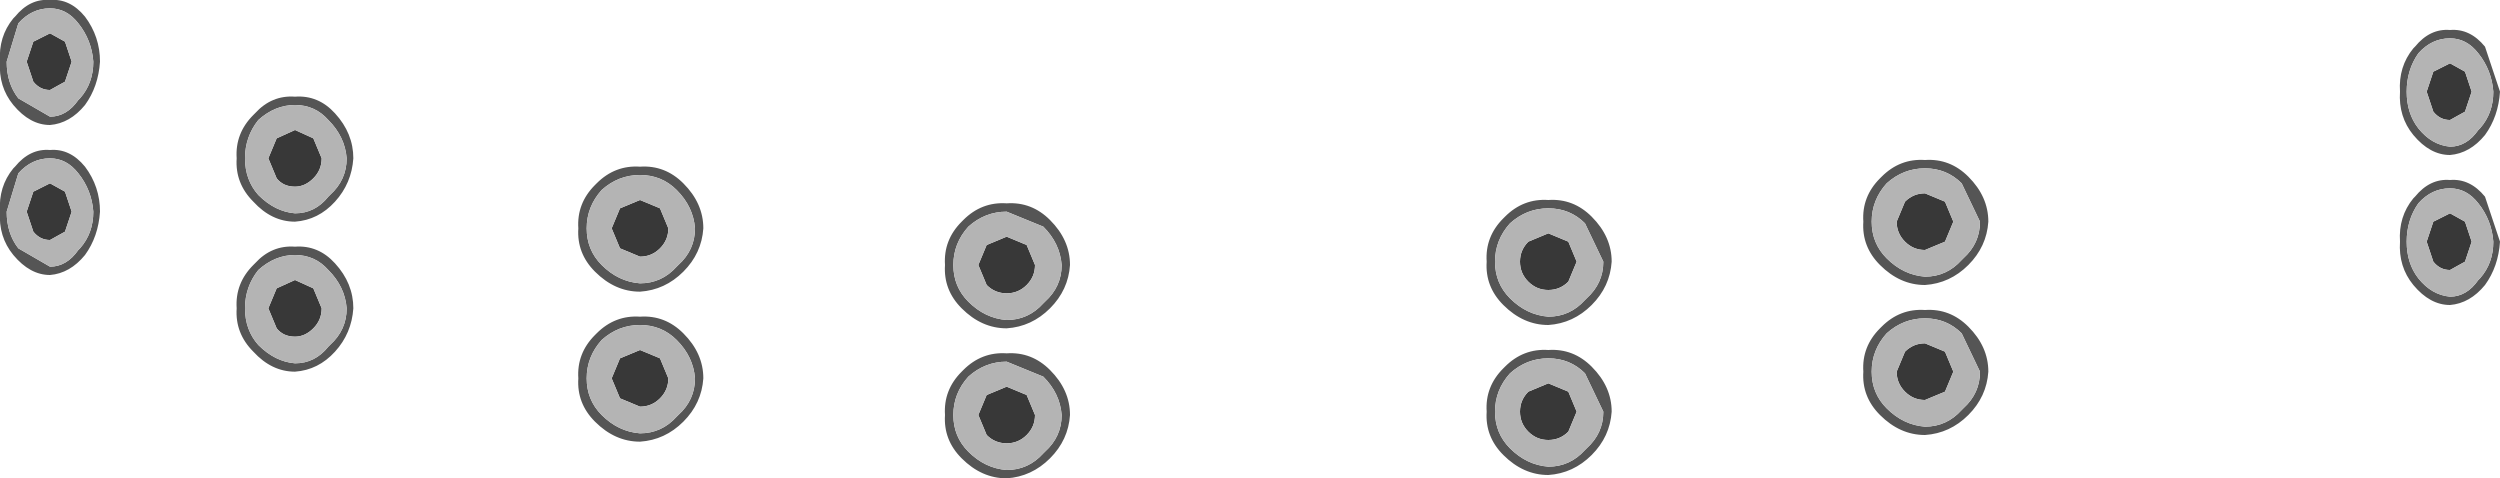 <?xml version="1.0" encoding="UTF-8" standalone="no"?>
<svg xmlns:ffdec="https://www.free-decompiler.com/flash" xmlns:xlink="http://www.w3.org/1999/xlink" ffdec:objectType="shape" height="14.35px" width="75.0px" xmlns="http://www.w3.org/2000/svg">
  <g transform="matrix(1.0, 0.0, 0.0, 1.0, 34.65, 13.95)">
    <path d="M10.45 -7.4 L10.5 -7.45 Q11.05 -8.0 11.8 -7.95 12.55 -8.0 13.1 -7.45 13.7 -6.85 13.7 -6.1 13.65 -5.35 13.1 -4.8 12.55 -4.25 11.8 -4.2 11.05 -4.2 10.45 -4.8 9.9 -5.35 9.95 -6.1 9.9 -6.85 10.45 -7.4 M12.9 -7.25 Q12.45 -7.7 11.8 -7.7 11.15 -7.7 10.65 -7.25 10.2 -6.75 10.2 -6.1 10.2 -5.45 10.65 -5.0 11.15 -4.5 11.8 -4.45 12.45 -4.45 12.9 -4.95 L12.95 -5.0 Q13.45 -5.45 13.45 -6.1 L12.9 -7.25 M10.45 -2.9 L10.5 -2.95 Q11.05 -3.5 11.8 -3.45 12.55 -3.5 13.1 -2.95 13.7 -2.35 13.7 -1.6 13.65 -0.85 13.1 -0.3 12.55 0.25 11.8 0.3 11.05 0.3 10.45 -0.3 9.9 -0.85 9.95 -1.6 9.9 -2.35 10.45 -2.9 M10.65 -2.75 Q10.2 -2.25 10.2 -1.6 10.2 -0.95 10.65 -0.5 11.15 0.0 11.8 0.05 12.45 0.05 12.9 -0.45 L12.95 -0.5 Q13.45 -0.95 13.45 -1.6 L12.9 -2.75 Q12.45 -3.2 11.8 -3.2 11.15 -3.2 10.65 -2.75 M37.75 -12.5 L37.8 -12.55 Q38.25 -13.1 38.85 -13.05 39.45 -13.1 39.9 -12.55 L40.35 -11.2 Q40.3 -10.45 39.9 -9.9 39.45 -9.35 38.85 -9.3 38.25 -9.3 37.75 -9.9 37.3 -10.45 37.35 -11.2 37.3 -11.95 37.75 -12.5 M21.5 -7.3 Q21.5 -6.65 21.95 -6.2 22.45 -5.7 23.1 -5.65 23.75 -5.65 24.2 -6.15 L24.25 -6.2 Q24.75 -6.65 24.75 -7.3 L24.2 -8.45 Q23.75 -8.9 23.1 -8.9 22.45 -8.9 21.95 -8.45 21.5 -7.95 21.5 -7.3 M21.75 -8.6 L21.8 -8.65 Q22.35 -9.2 23.1 -9.15 23.85 -9.2 24.4 -8.65 25.0 -8.05 25.0 -7.3 24.95 -6.55 24.4 -6.0 23.85 -5.45 23.1 -5.4 22.35 -5.4 21.75 -6.0 21.2 -6.55 21.25 -7.3 21.2 -8.05 21.75 -8.6 M24.2 -3.95 Q23.75 -4.4 23.1 -4.4 22.45 -4.4 21.95 -3.95 21.5 -3.45 21.5 -2.8 21.5 -2.15 21.95 -1.7 22.45 -1.2 23.1 -1.15 23.75 -1.15 24.2 -1.65 L24.25 -1.7 Q24.75 -2.15 24.75 -2.8 L24.2 -3.95 M23.1 -4.65 Q23.85 -4.7 24.4 -4.15 25.0 -3.55 25.0 -2.8 24.95 -2.05 24.4 -1.5 23.85 -0.95 23.1 -0.9 22.35 -0.9 21.75 -1.5 21.2 -2.05 21.25 -2.8 21.2 -3.55 21.75 -4.1 L21.8 -4.15 Q22.35 -4.7 23.1 -4.65 M40.15 -11.2 Q40.1 -11.85 39.7 -12.35 39.35 -12.8 38.85 -12.8 38.3 -12.8 37.9 -12.35 37.55 -11.85 37.55 -11.2 37.55 -10.55 37.9 -10.1 38.3 -9.6 38.85 -9.55 39.35 -9.55 39.7 -10.05 L39.75 -10.1 Q40.15 -10.55 40.15 -11.2 M37.9 -7.85 Q37.55 -7.35 37.55 -6.7 37.55 -6.05 37.9 -5.6 38.3 -5.1 38.85 -5.05 39.35 -5.05 39.7 -5.55 L39.75 -5.6 Q40.15 -6.05 40.15 -6.7 40.1 -7.35 39.7 -7.85 39.35 -8.3 38.85 -8.3 38.3 -8.3 37.9 -7.85 M37.35 -6.7 Q37.3 -7.45 37.75 -8.0 L37.8 -8.05 Q38.25 -8.6 38.85 -8.55 39.45 -8.6 39.9 -8.05 L40.35 -6.7 Q40.3 -5.95 39.9 -5.4 39.45 -4.85 38.85 -4.8 38.25 -4.8 37.75 -5.4 37.3 -5.95 37.35 -6.7 M-32.3 -13.25 Q-32.65 -13.7 -33.15 -13.7 -33.7 -13.7 -34.1 -13.25 L-34.45 -12.1 Q-34.45 -11.45 -34.1 -11.0 L-33.15 -10.45 Q-32.65 -10.45 -32.3 -10.95 L-32.25 -11.0 Q-31.85 -11.45 -31.85 -12.1 -31.9 -12.75 -32.3 -13.25 M-34.25 -13.4 L-34.2 -13.45 Q-33.75 -14.0 -33.15 -13.95 -32.55 -14.0 -32.1 -13.45 -31.65 -12.85 -31.65 -12.1 -31.7 -11.35 -32.1 -10.8 -32.55 -10.25 -33.15 -10.2 -33.75 -10.2 -34.25 -10.8 -34.7 -11.35 -34.65 -12.1 -34.7 -12.85 -34.25 -13.4 M-33.15 -9.2 Q-33.7 -9.2 -34.1 -8.75 L-34.45 -7.6 Q-34.45 -6.95 -34.1 -6.5 L-33.15 -5.95 Q-32.65 -5.95 -32.3 -6.45 L-32.25 -6.5 Q-31.85 -6.95 -31.85 -7.6 -31.9 -8.25 -32.3 -8.75 -32.65 -9.2 -33.15 -9.2 M-24.05 -9.2 Q-24.1 -8.45 -24.6 -7.9 -25.1 -7.35 -25.8 -7.3 -26.5 -7.3 -27.05 -7.9 -27.6 -8.45 -27.55 -9.2 -27.6 -9.95 -27.05 -10.5 L-27.0 -10.55 Q-26.5 -11.1 -25.8 -11.05 -25.1 -11.1 -24.6 -10.55 -24.05 -9.95 -24.05 -9.2 M-34.25 -8.9 L-34.2 -8.95 Q-33.75 -9.5 -33.15 -9.45 -32.55 -9.5 -32.1 -8.95 -31.65 -8.35 -31.65 -7.6 -31.7 -6.85 -32.1 -6.3 -32.55 -5.75 -33.15 -5.7 -33.75 -5.7 -34.25 -6.3 -34.7 -6.85 -34.65 -7.6 -34.7 -8.35 -34.25 -8.9 M-24.75 -8.1 Q-24.25 -8.55 -24.25 -9.2 -24.3 -9.85 -24.8 -10.35 -25.2 -10.8 -25.8 -10.8 -26.4 -10.8 -26.9 -10.35 -27.3 -9.85 -27.3 -9.2 -27.3 -8.55 -26.9 -8.1 -26.4 -7.6 -25.8 -7.55 -25.2 -7.55 -24.8 -8.05 L-24.75 -8.1 M-27.55 -4.7 Q-27.6 -5.45 -27.05 -6.0 L-27.0 -6.05 Q-26.5 -6.6 -25.8 -6.55 -25.1 -6.6 -24.6 -6.05 -24.05 -5.45 -24.05 -4.7 -24.1 -3.95 -24.6 -3.4 -25.1 -2.85 -25.8 -2.8 -26.5 -2.8 -27.05 -3.4 -27.6 -3.95 -27.55 -4.7 M-26.9 -5.85 Q-27.3 -5.35 -27.3 -4.7 -27.3 -4.05 -26.9 -3.6 -26.4 -3.1 -25.8 -3.05 -25.2 -3.05 -24.8 -3.55 L-24.75 -3.6 Q-24.25 -4.05 -24.25 -4.7 -24.3 -5.35 -24.8 -5.85 -25.2 -6.3 -25.8 -6.3 -26.4 -6.3 -26.9 -5.85 M-14.15 -8.45 Q-13.55 -7.85 -13.55 -7.1 -13.6 -6.35 -14.15 -5.8 -14.7 -5.25 -15.45 -5.2 -16.2 -5.2 -16.8 -5.8 -17.35 -6.35 -17.3 -7.1 -17.35 -7.85 -16.8 -8.4 L-16.75 -8.45 Q-16.2 -9.0 -15.45 -8.95 -14.7 -9.0 -14.15 -8.45 M-13.8 -7.1 Q-13.85 -7.75 -14.35 -8.25 -14.8 -8.7 -15.45 -8.7 -16.1 -8.7 -16.6 -8.25 -17.05 -7.75 -17.05 -7.1 -17.05 -6.45 -16.6 -6.0 -16.1 -5.5 -15.45 -5.45 -14.8 -5.45 -14.35 -5.95 L-14.3 -6.0 Q-13.8 -6.45 -13.8 -7.1 M-16.8 -3.9 L-16.75 -3.95 Q-16.2 -4.5 -15.45 -4.45 -14.7 -4.5 -14.15 -3.95 -13.55 -3.35 -13.55 -2.6 -13.6 -1.85 -14.15 -1.3 -14.7 -0.75 -15.45 -0.7 -16.2 -0.7 -16.8 -1.3 -17.35 -1.85 -17.3 -2.6 -17.35 -3.35 -16.8 -3.9 M-15.45 -4.2 Q-16.1 -4.2 -16.6 -3.75 -17.05 -3.25 -17.05 -2.6 -17.05 -1.95 -16.6 -1.5 -16.1 -1.0 -15.45 -0.95 -14.8 -0.95 -14.35 -1.45 L-14.3 -1.5 Q-13.8 -1.95 -13.8 -2.6 -13.85 -3.25 -14.35 -3.75 -14.8 -4.2 -15.45 -4.2 M-4.45 -7.85 Q-3.7 -7.9 -3.15 -7.35 -2.55 -6.75 -2.55 -6.0 -2.6 -5.25 -3.15 -4.7 -3.7 -4.15 -4.45 -4.1 -5.2 -4.1 -5.8 -4.7 -6.35 -5.25 -6.3 -6.0 -6.35 -6.75 -5.8 -7.3 L-5.75 -7.35 Q-5.2 -7.9 -4.45 -7.85 M-3.35 -7.15 L-4.45 -7.6 Q-5.1 -7.6 -5.6 -7.15 -6.05 -6.65 -6.05 -6.0 -6.05 -5.35 -5.6 -4.9 -5.1 -4.4 -4.45 -4.35 -3.8 -4.35 -3.35 -4.85 L-3.3 -4.9 Q-2.8 -5.35 -2.8 -6.0 -2.85 -6.65 -3.35 -7.15 M-5.8 -2.8 L-5.75 -2.85 Q-5.2 -3.4 -4.45 -3.35 -3.7 -3.4 -3.15 -2.85 -2.55 -2.25 -2.55 -1.5 -2.6 -0.75 -3.15 -0.2 -3.7 0.35 -4.45 0.4 -5.2 0.4 -5.8 -0.2 -6.35 -0.75 -6.3 -1.5 -6.35 -2.25 -5.8 -2.8 M-5.6 -2.65 Q-6.05 -2.15 -6.05 -1.5 -6.05 -0.85 -5.6 -0.4 -5.1 0.1 -4.45 0.15 -3.8 0.15 -3.35 -0.35 L-3.3 -0.4 Q-2.8 -0.85 -2.8 -1.5 -2.85 -2.15 -3.35 -2.65 L-4.45 -3.1 Q-5.1 -3.1 -5.6 -2.65" fill="#555555" fill-rule="evenodd" stroke="none"/>
    <path d="M12.4 -6.7 L12.65 -6.1 12.4 -5.5 Q12.15 -5.25 11.8 -5.25 11.45 -5.25 11.2 -5.5 10.95 -5.75 10.95 -6.1 10.95 -6.45 11.2 -6.7 L11.8 -6.95 12.4 -6.7 M12.65 -1.6 L12.4 -1.0 Q12.15 -0.75 11.8 -0.75 11.45 -0.75 11.2 -1.0 10.95 -1.25 10.95 -1.6 10.95 -1.95 11.2 -2.2 L11.8 -2.45 12.4 -2.2 12.65 -1.6 M22.25 -7.3 L22.5 -7.9 Q22.75 -8.15 23.1 -8.15 L23.7 -7.9 23.95 -7.3 23.7 -6.7 23.1 -6.45 Q22.75 -6.45 22.5 -6.7 22.25 -6.95 22.25 -7.3 M23.7 -3.4 L23.95 -2.8 23.7 -2.2 23.1 -1.95 Q22.75 -1.95 22.5 -2.2 22.25 -2.45 22.25 -2.8 L22.5 -3.4 Q22.75 -3.65 23.1 -3.65 L23.7 -3.4 M39.5 -11.2 L39.3 -10.6 38.85 -10.35 Q38.55 -10.35 38.35 -10.6 L38.15 -11.2 38.35 -11.8 38.85 -12.05 39.3 -11.8 39.5 -11.2 M39.5 -6.7 L39.3 -6.1 38.85 -5.85 Q38.55 -5.85 38.35 -6.1 L38.15 -6.7 38.35 -7.3 38.85 -7.55 39.3 -7.3 39.5 -6.7 M-32.7 -12.7 L-32.5 -12.1 -32.7 -11.5 -33.15 -11.25 Q-33.45 -11.25 -33.65 -11.5 L-33.85 -12.1 -33.65 -12.7 -33.15 -12.95 -32.7 -12.7 M-33.15 -8.45 L-32.7 -8.2 -32.5 -7.6 -32.7 -7.0 -33.15 -6.75 Q-33.45 -6.75 -33.65 -7.0 L-33.85 -7.6 -33.65 -8.2 -33.15 -8.45 M-25.0 -9.2 Q-25.0 -8.85 -25.25 -8.6 -25.5 -8.35 -25.8 -8.35 -26.15 -8.35 -26.35 -8.6 L-26.6 -9.2 -26.35 -9.8 -25.8 -10.05 -25.25 -9.8 -25.0 -9.2 M-25.8 -5.55 L-25.25 -5.3 -25.0 -4.7 Q-25.0 -4.35 -25.25 -4.1 -25.5 -3.85 -25.8 -3.85 -26.15 -3.85 -26.35 -4.1 L-26.6 -4.7 -26.35 -5.3 -25.8 -5.55 M-14.85 -6.5 Q-15.1 -6.25 -15.45 -6.25 L-16.05 -6.5 -16.3 -7.1 -16.05 -7.7 -15.45 -7.95 -14.85 -7.7 -14.6 -7.1 Q-14.6 -6.75 -14.85 -6.5 M-15.45 -3.45 L-14.85 -3.2 -14.6 -2.6 Q-14.6 -2.25 -14.85 -2.0 -15.1 -1.75 -15.45 -1.75 L-16.05 -2.0 -16.3 -2.6 -16.05 -3.2 -15.45 -3.45 M-3.85 -6.6 L-3.6 -6.0 Q-3.6 -5.65 -3.85 -5.4 -4.1 -5.15 -4.45 -5.15 -4.8 -5.15 -5.05 -5.4 L-5.3 -6.0 -5.05 -6.6 -4.45 -6.85 -3.85 -6.6 M-3.85 -2.1 L-3.6 -1.5 Q-3.6 -1.15 -3.85 -0.9 -4.1 -0.65 -4.45 -0.65 -4.8 -0.65 -5.05 -0.9 L-5.3 -1.5 -5.05 -2.1 -4.45 -2.35 -3.85 -2.1" fill="#383838" fill-rule="evenodd" stroke="none"/>
    <path d="M12.4 -6.7 L11.8 -6.95 11.2 -6.7 Q10.95 -6.45 10.95 -6.1 10.95 -5.75 11.2 -5.5 11.45 -5.25 11.8 -5.25 12.15 -5.25 12.4 -5.5 L12.65 -6.1 12.4 -6.7 M12.9 -7.25 L13.45 -6.1 Q13.45 -5.45 12.95 -5.0 L12.9 -4.95 Q12.45 -4.45 11.8 -4.45 11.15 -4.5 10.65 -5.0 10.2 -5.45 10.2 -6.1 10.2 -6.75 10.65 -7.25 11.15 -7.7 11.8 -7.7 12.45 -7.7 12.9 -7.25 M12.65 -1.6 L12.4 -2.2 11.8 -2.45 11.2 -2.2 Q10.95 -1.95 10.95 -1.6 10.95 -1.25 11.2 -1.0 11.45 -0.75 11.8 -0.75 12.15 -0.75 12.4 -1.0 L12.65 -1.6 M10.65 -2.75 Q11.15 -3.2 11.8 -3.2 12.45 -3.2 12.9 -2.75 L13.45 -1.6 Q13.45 -0.95 12.95 -0.5 L12.9 -0.45 Q12.45 0.05 11.8 0.05 11.15 0.0 10.65 -0.5 10.2 -0.95 10.2 -1.6 10.2 -2.25 10.65 -2.75 M22.25 -7.3 Q22.25 -6.95 22.5 -6.7 22.75 -6.45 23.1 -6.45 L23.7 -6.7 23.95 -7.3 23.7 -7.9 23.1 -8.15 Q22.75 -8.15 22.5 -7.9 L22.25 -7.3 M21.5 -7.3 Q21.5 -7.95 21.95 -8.45 22.45 -8.9 23.1 -8.9 23.75 -8.9 24.2 -8.45 L24.75 -7.3 Q24.75 -6.65 24.25 -6.2 L24.2 -6.15 Q23.75 -5.65 23.1 -5.65 22.45 -5.7 21.95 -6.2 21.5 -6.65 21.5 -7.3 M24.2 -3.95 L24.75 -2.8 Q24.75 -2.15 24.25 -1.7 L24.2 -1.65 Q23.75 -1.15 23.1 -1.15 22.45 -1.2 21.95 -1.7 21.5 -2.15 21.5 -2.8 21.5 -3.45 21.95 -3.95 22.45 -4.4 23.1 -4.4 23.75 -4.4 24.2 -3.95 M23.7 -3.4 L23.1 -3.65 Q22.75 -3.65 22.5 -3.4 L22.25 -2.8 Q22.25 -2.45 22.5 -2.2 22.75 -1.95 23.1 -1.95 L23.7 -2.2 23.95 -2.8 23.7 -3.4 M40.15 -11.2 Q40.15 -10.55 39.75 -10.1 L39.7 -10.05 Q39.35 -9.55 38.85 -9.55 38.3 -9.6 37.9 -10.1 37.55 -10.55 37.55 -11.2 37.55 -11.85 37.9 -12.35 38.3 -12.8 38.85 -12.8 39.35 -12.8 39.7 -12.35 40.1 -11.85 40.15 -11.2 M39.5 -11.2 L39.3 -11.8 38.85 -12.05 38.35 -11.8 38.15 -11.2 38.35 -10.6 Q38.55 -10.35 38.85 -10.35 L39.3 -10.6 39.5 -11.2 M37.9 -7.85 Q38.3 -8.3 38.85 -8.3 39.35 -8.3 39.7 -7.85 40.1 -7.35 40.15 -6.7 40.15 -6.05 39.75 -5.6 L39.7 -5.55 Q39.35 -5.05 38.85 -5.05 38.3 -5.1 37.9 -5.6 37.55 -6.05 37.55 -6.7 37.55 -7.35 37.9 -7.85 M39.5 -6.7 L39.3 -7.3 38.85 -7.55 38.35 -7.3 38.15 -6.7 38.35 -6.1 Q38.55 -5.85 38.85 -5.85 L39.3 -6.1 39.5 -6.7 M-32.3 -13.25 Q-31.9 -12.75 -31.85 -12.1 -31.85 -11.45 -32.25 -11.0 L-32.3 -10.95 Q-32.65 -10.45 -33.15 -10.45 L-34.1 -11.0 Q-34.45 -11.45 -34.45 -12.1 L-34.1 -13.25 Q-33.7 -13.7 -33.15 -13.7 -32.65 -13.7 -32.3 -13.25 M-32.7 -12.7 L-33.15 -12.95 -33.65 -12.7 -33.85 -12.1 -33.65 -11.5 Q-33.45 -11.25 -33.15 -11.25 L-32.7 -11.5 -32.5 -12.1 -32.7 -12.7 M-33.15 -9.2 Q-32.65 -9.2 -32.3 -8.75 -31.9 -8.25 -31.85 -7.6 -31.85 -6.95 -32.25 -6.5 L-32.3 -6.45 Q-32.65 -5.95 -33.15 -5.95 L-34.1 -6.5 Q-34.45 -6.95 -34.45 -7.6 L-34.1 -8.75 Q-33.7 -9.2 -33.15 -9.2 M-33.15 -8.45 L-33.65 -8.2 -33.85 -7.6 -33.65 -7.0 Q-33.45 -6.75 -33.15 -6.75 L-32.7 -7.0 -32.5 -7.6 -32.7 -8.2 -33.15 -8.45 M-24.75 -8.1 L-24.8 -8.05 Q-25.2 -7.55 -25.8 -7.55 -26.4 -7.6 -26.9 -8.1 -27.3 -8.55 -27.3 -9.2 -27.3 -9.85 -26.9 -10.35 -26.4 -10.8 -25.8 -10.8 -25.2 -10.8 -24.8 -10.35 -24.3 -9.85 -24.25 -9.2 -24.25 -8.55 -24.75 -8.1 M-25.8 -5.55 L-26.35 -5.3 -26.6 -4.7 -26.35 -4.1 Q-26.15 -3.85 -25.8 -3.85 -25.5 -3.85 -25.25 -4.1 -25.0 -4.35 -25.0 -4.7 L-25.25 -5.3 -25.8 -5.55 M-25.0 -9.2 L-25.25 -9.8 -25.8 -10.05 -26.35 -9.8 -26.6 -9.2 -26.35 -8.6 Q-26.15 -8.35 -25.8 -8.35 -25.5 -8.35 -25.25 -8.6 -25.0 -8.85 -25.0 -9.2 M-26.9 -5.85 Q-26.4 -6.3 -25.8 -6.3 -25.2 -6.3 -24.8 -5.85 -24.3 -5.35 -24.25 -4.7 -24.25 -4.05 -24.75 -3.6 L-24.8 -3.55 Q-25.2 -3.05 -25.8 -3.05 -26.4 -3.1 -26.9 -3.6 -27.3 -4.05 -27.3 -4.7 -27.3 -5.35 -26.9 -5.85 M-14.85 -6.5 Q-14.6 -6.75 -14.6 -7.1 L-14.85 -7.7 -15.45 -7.95 -16.05 -7.7 -16.3 -7.1 -16.05 -6.5 -15.45 -6.25 Q-15.1 -6.25 -14.85 -6.5 M-13.8 -7.1 Q-13.8 -6.45 -14.3 -6.0 L-14.35 -5.95 Q-14.8 -5.45 -15.45 -5.45 -16.1 -5.5 -16.6 -6.0 -17.05 -6.45 -17.05 -7.1 -17.05 -7.75 -16.6 -8.25 -16.1 -8.7 -15.45 -8.7 -14.8 -8.7 -14.35 -8.25 -13.85 -7.75 -13.8 -7.1 M-15.45 -3.45 L-16.05 -3.2 -16.3 -2.6 -16.05 -2.0 -15.45 -1.75 Q-15.1 -1.75 -14.85 -2.0 -14.6 -2.25 -14.6 -2.6 L-14.85 -3.2 -15.45 -3.45 M-15.45 -4.2 Q-14.8 -4.2 -14.35 -3.75 -13.85 -3.25 -13.8 -2.6 -13.8 -1.95 -14.3 -1.5 L-14.35 -1.45 Q-14.8 -0.95 -15.45 -0.95 -16.1 -1.0 -16.6 -1.5 -17.05 -1.95 -17.05 -2.6 -17.05 -3.25 -16.6 -3.75 -16.1 -4.2 -15.45 -4.2 M-3.35 -7.15 Q-2.85 -6.65 -2.8 -6.0 -2.8 -5.35 -3.3 -4.9 L-3.35 -4.85 Q-3.8 -4.35 -4.45 -4.35 -5.1 -4.4 -5.6 -4.9 -6.05 -5.35 -6.05 -6.0 -6.05 -6.65 -5.6 -7.15 -5.1 -7.6 -4.45 -7.6 L-3.35 -7.15 M-3.85 -6.6 L-4.45 -6.85 -5.05 -6.6 -5.3 -6.0 -5.05 -5.4 Q-4.8 -5.15 -4.45 -5.15 -4.1 -5.15 -3.85 -5.4 -3.6 -5.65 -3.6 -6.0 L-3.85 -6.6 M-5.6 -2.65 Q-5.1 -3.1 -4.45 -3.1 L-3.35 -2.65 Q-2.85 -2.15 -2.8 -1.5 -2.8 -0.85 -3.3 -0.4 L-3.35 -0.35 Q-3.8 0.15 -4.45 0.15 -5.1 0.1 -5.6 -0.4 -6.05 -0.85 -6.05 -1.5 -6.05 -2.15 -5.6 -2.65 M-3.85 -2.1 L-4.45 -2.35 -5.05 -2.1 -5.3 -1.5 -5.05 -0.9 Q-4.8 -0.65 -4.45 -0.65 -4.1 -0.65 -3.85 -0.9 -3.6 -1.15 -3.6 -1.5 L-3.85 -2.1" fill="#b4b4b4" fill-rule="evenodd" stroke="none"/>
  </g>
</svg>
